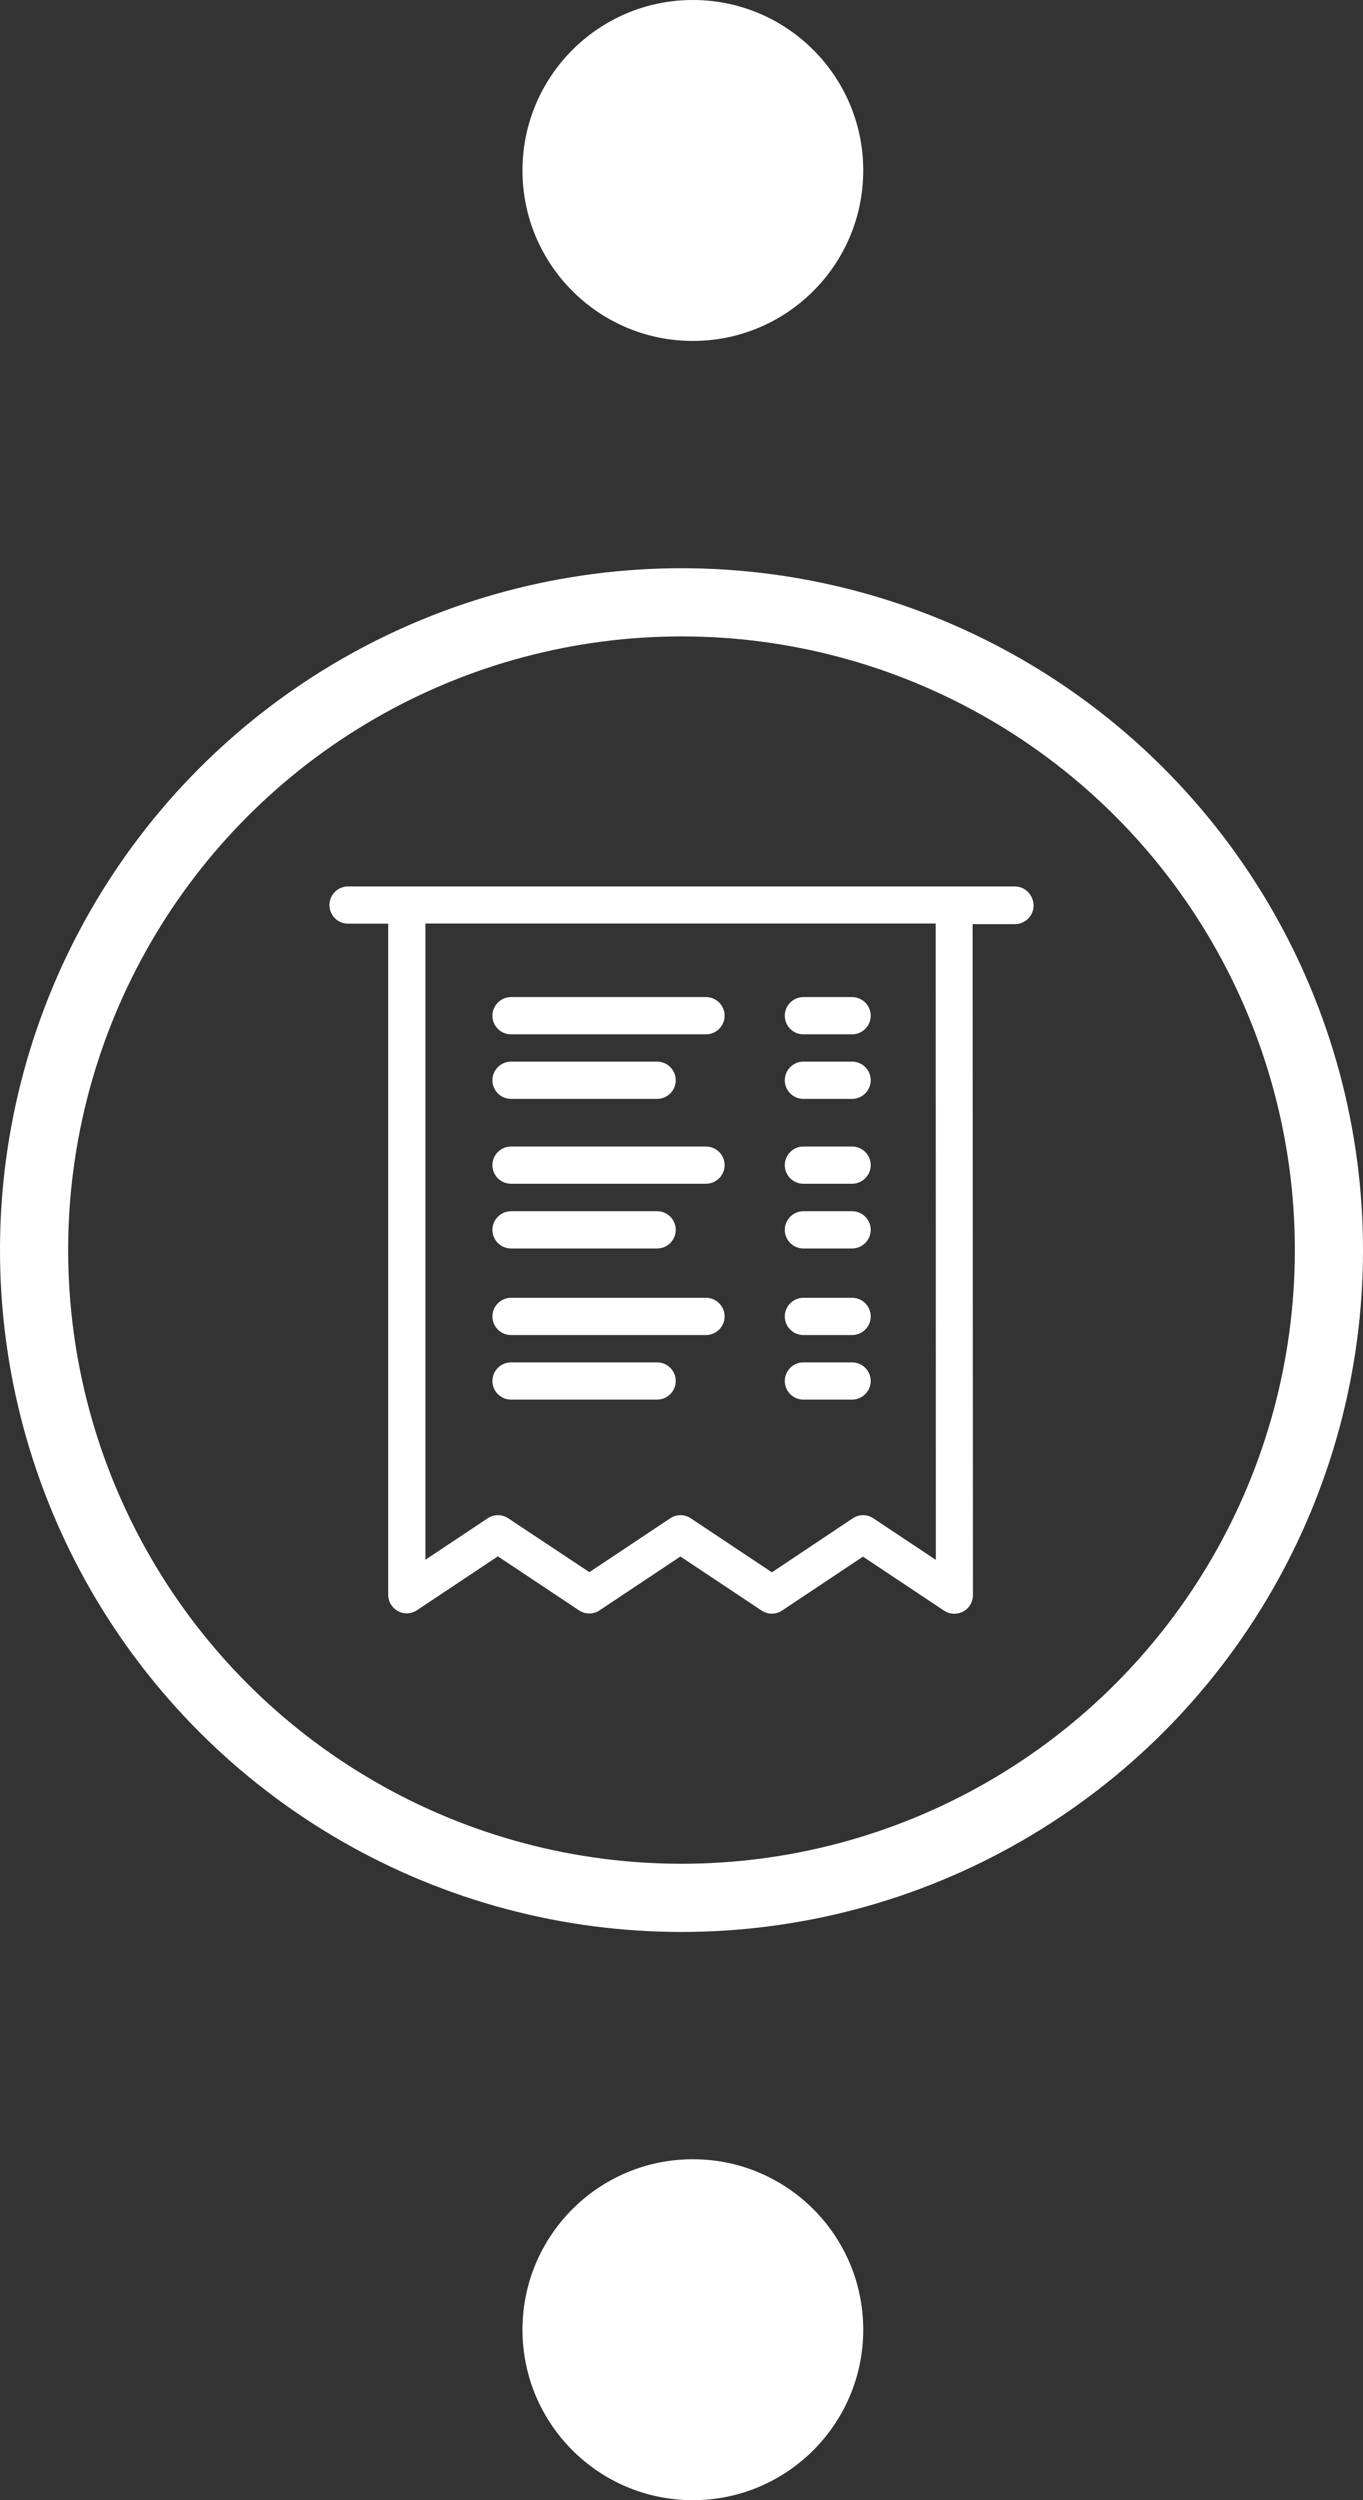 <svg width="60" height="110" viewBox="0 0 60 110" fill="none" xmlns="http://www.w3.org/2000/svg">
<rect x="0" y="0" width="60" height="110" fill="#333333" stroke="none"/>
<circle cx="30" cy="55" r="28.5" stroke="white" stroke-width="3"/>
<circle cx="30.5" cy="7.5" r="7.5" fill="white"/>
<circle cx="30.5" cy="102.5" r="7.5" fill="white"/>
<path d="M44.679 39H15.321C14.87 39 14.502 39.369 14.502 39.819C14.502 40.27 14.87 40.639 15.321 40.639H17.089V70.16C17.089 70.461 17.253 70.741 17.52 70.884C17.786 71.027 18.107 71.014 18.359 70.843L21.916 68.474L25.487 70.85C25.76 71.034 26.122 71.034 26.395 70.85L29.952 68.481L33.523 70.857C33.796 71.041 34.158 71.041 34.431 70.857L37.988 68.487L41.559 70.864C41.695 70.952 41.852 71 42.009 71C42.139 71 42.276 70.966 42.399 70.904C42.665 70.761 42.829 70.481 42.829 70.181L42.815 40.659H44.679C45.13 40.659 45.498 40.29 45.498 39.84C45.498 39.389 45.13 39 44.679 39ZM41.197 68.631L38.446 66.801C38.172 66.617 37.811 66.617 37.538 66.801L33.98 69.177L30.41 66.801C30.137 66.617 29.775 66.617 29.502 66.801L25.945 69.17L22.374 66.801C22.101 66.617 21.739 66.617 21.466 66.801L18.728 68.624V40.632H41.19L41.197 68.631Z" fill="white"/>
<path d="M22.497 52.081H31.079C31.529 52.081 31.898 51.713 31.898 51.262C31.898 50.812 31.529 50.443 31.079 50.443H22.497C22.046 50.443 21.677 50.812 21.677 51.262C21.677 51.713 22.039 52.081 22.497 52.081Z" fill="white"/>
<path d="M22.497 54.929H28.928C29.379 54.929 29.747 54.56 29.747 54.109C29.747 53.659 29.379 53.29 28.928 53.29H22.497C22.046 53.29 21.677 53.659 21.677 54.109C21.677 54.56 22.039 54.929 22.497 54.929Z" fill="white"/>
<path d="M35.366 52.081H37.51C37.961 52.081 38.33 51.713 38.33 51.262C38.33 50.812 37.961 50.443 37.51 50.443H35.366C34.916 50.443 34.547 50.812 34.547 51.262C34.547 51.713 34.909 52.081 35.366 52.081Z" fill="white"/>
<path d="M35.366 54.929H37.51C37.961 54.929 38.33 54.56 38.33 54.109C38.33 53.659 37.961 53.29 37.51 53.29H35.366C34.916 53.29 34.547 53.659 34.547 54.109C34.547 54.56 34.909 54.929 35.366 54.929Z" fill="white"/>
<path d="M22.497 45.507H31.079C31.529 45.507 31.898 45.138 31.898 44.688C31.898 44.237 31.529 43.868 31.079 43.868H22.497C22.046 43.868 21.677 44.237 21.677 44.688C21.677 45.138 22.039 45.507 22.497 45.507Z" fill="white"/>
<path d="M22.497 48.347H28.928C29.379 48.347 29.747 47.978 29.747 47.527C29.747 47.077 29.379 46.708 28.928 46.708H22.497C22.046 46.708 21.677 47.077 21.677 47.527C21.677 47.978 22.039 48.347 22.497 48.347Z" fill="white"/>
<path d="M35.366 45.507H37.51C37.961 45.507 38.33 45.138 38.33 44.688C38.33 44.237 37.961 43.868 37.51 43.868H35.366C34.916 43.868 34.547 44.237 34.547 44.688C34.547 45.138 34.909 45.507 35.366 45.507Z" fill="white"/>
<path d="M35.366 48.347H37.51C37.961 48.347 38.33 47.978 38.33 47.527C38.33 47.077 37.961 46.708 37.51 46.708H35.366C34.916 46.708 34.547 47.077 34.547 47.527C34.547 47.978 34.909 48.347 35.366 48.347Z" fill="white"/>
<path d="M22.497 58.738H31.079C31.529 58.738 31.898 58.369 31.898 57.918C31.898 57.468 31.529 57.099 31.079 57.099H22.497C22.046 57.099 21.677 57.468 21.677 57.918C21.677 58.369 22.039 58.738 22.497 58.738Z" fill="white"/>
<path d="M22.497 61.578H28.928C29.379 61.578 29.747 61.209 29.747 60.759C29.747 60.308 29.379 59.94 28.928 59.94H22.497C22.046 59.94 21.677 60.308 21.677 60.759C21.677 61.209 22.039 61.578 22.497 61.578Z" fill="white"/>
<path d="M35.366 58.738H37.51C37.961 58.738 38.33 58.369 38.33 57.918C38.33 57.468 37.961 57.099 37.51 57.099H35.366C34.916 57.099 34.547 57.468 34.547 57.918C34.547 58.369 34.909 58.738 35.366 58.738Z" fill="white"/>
<path d="M35.366 61.578H37.51C37.961 61.578 38.33 61.209 38.33 60.759C38.33 60.308 37.961 59.94 37.51 59.94H35.366C34.916 59.94 34.547 60.308 34.547 60.759C34.547 61.209 34.909 61.578 35.366 61.578Z" fill="white"/>
</svg>
